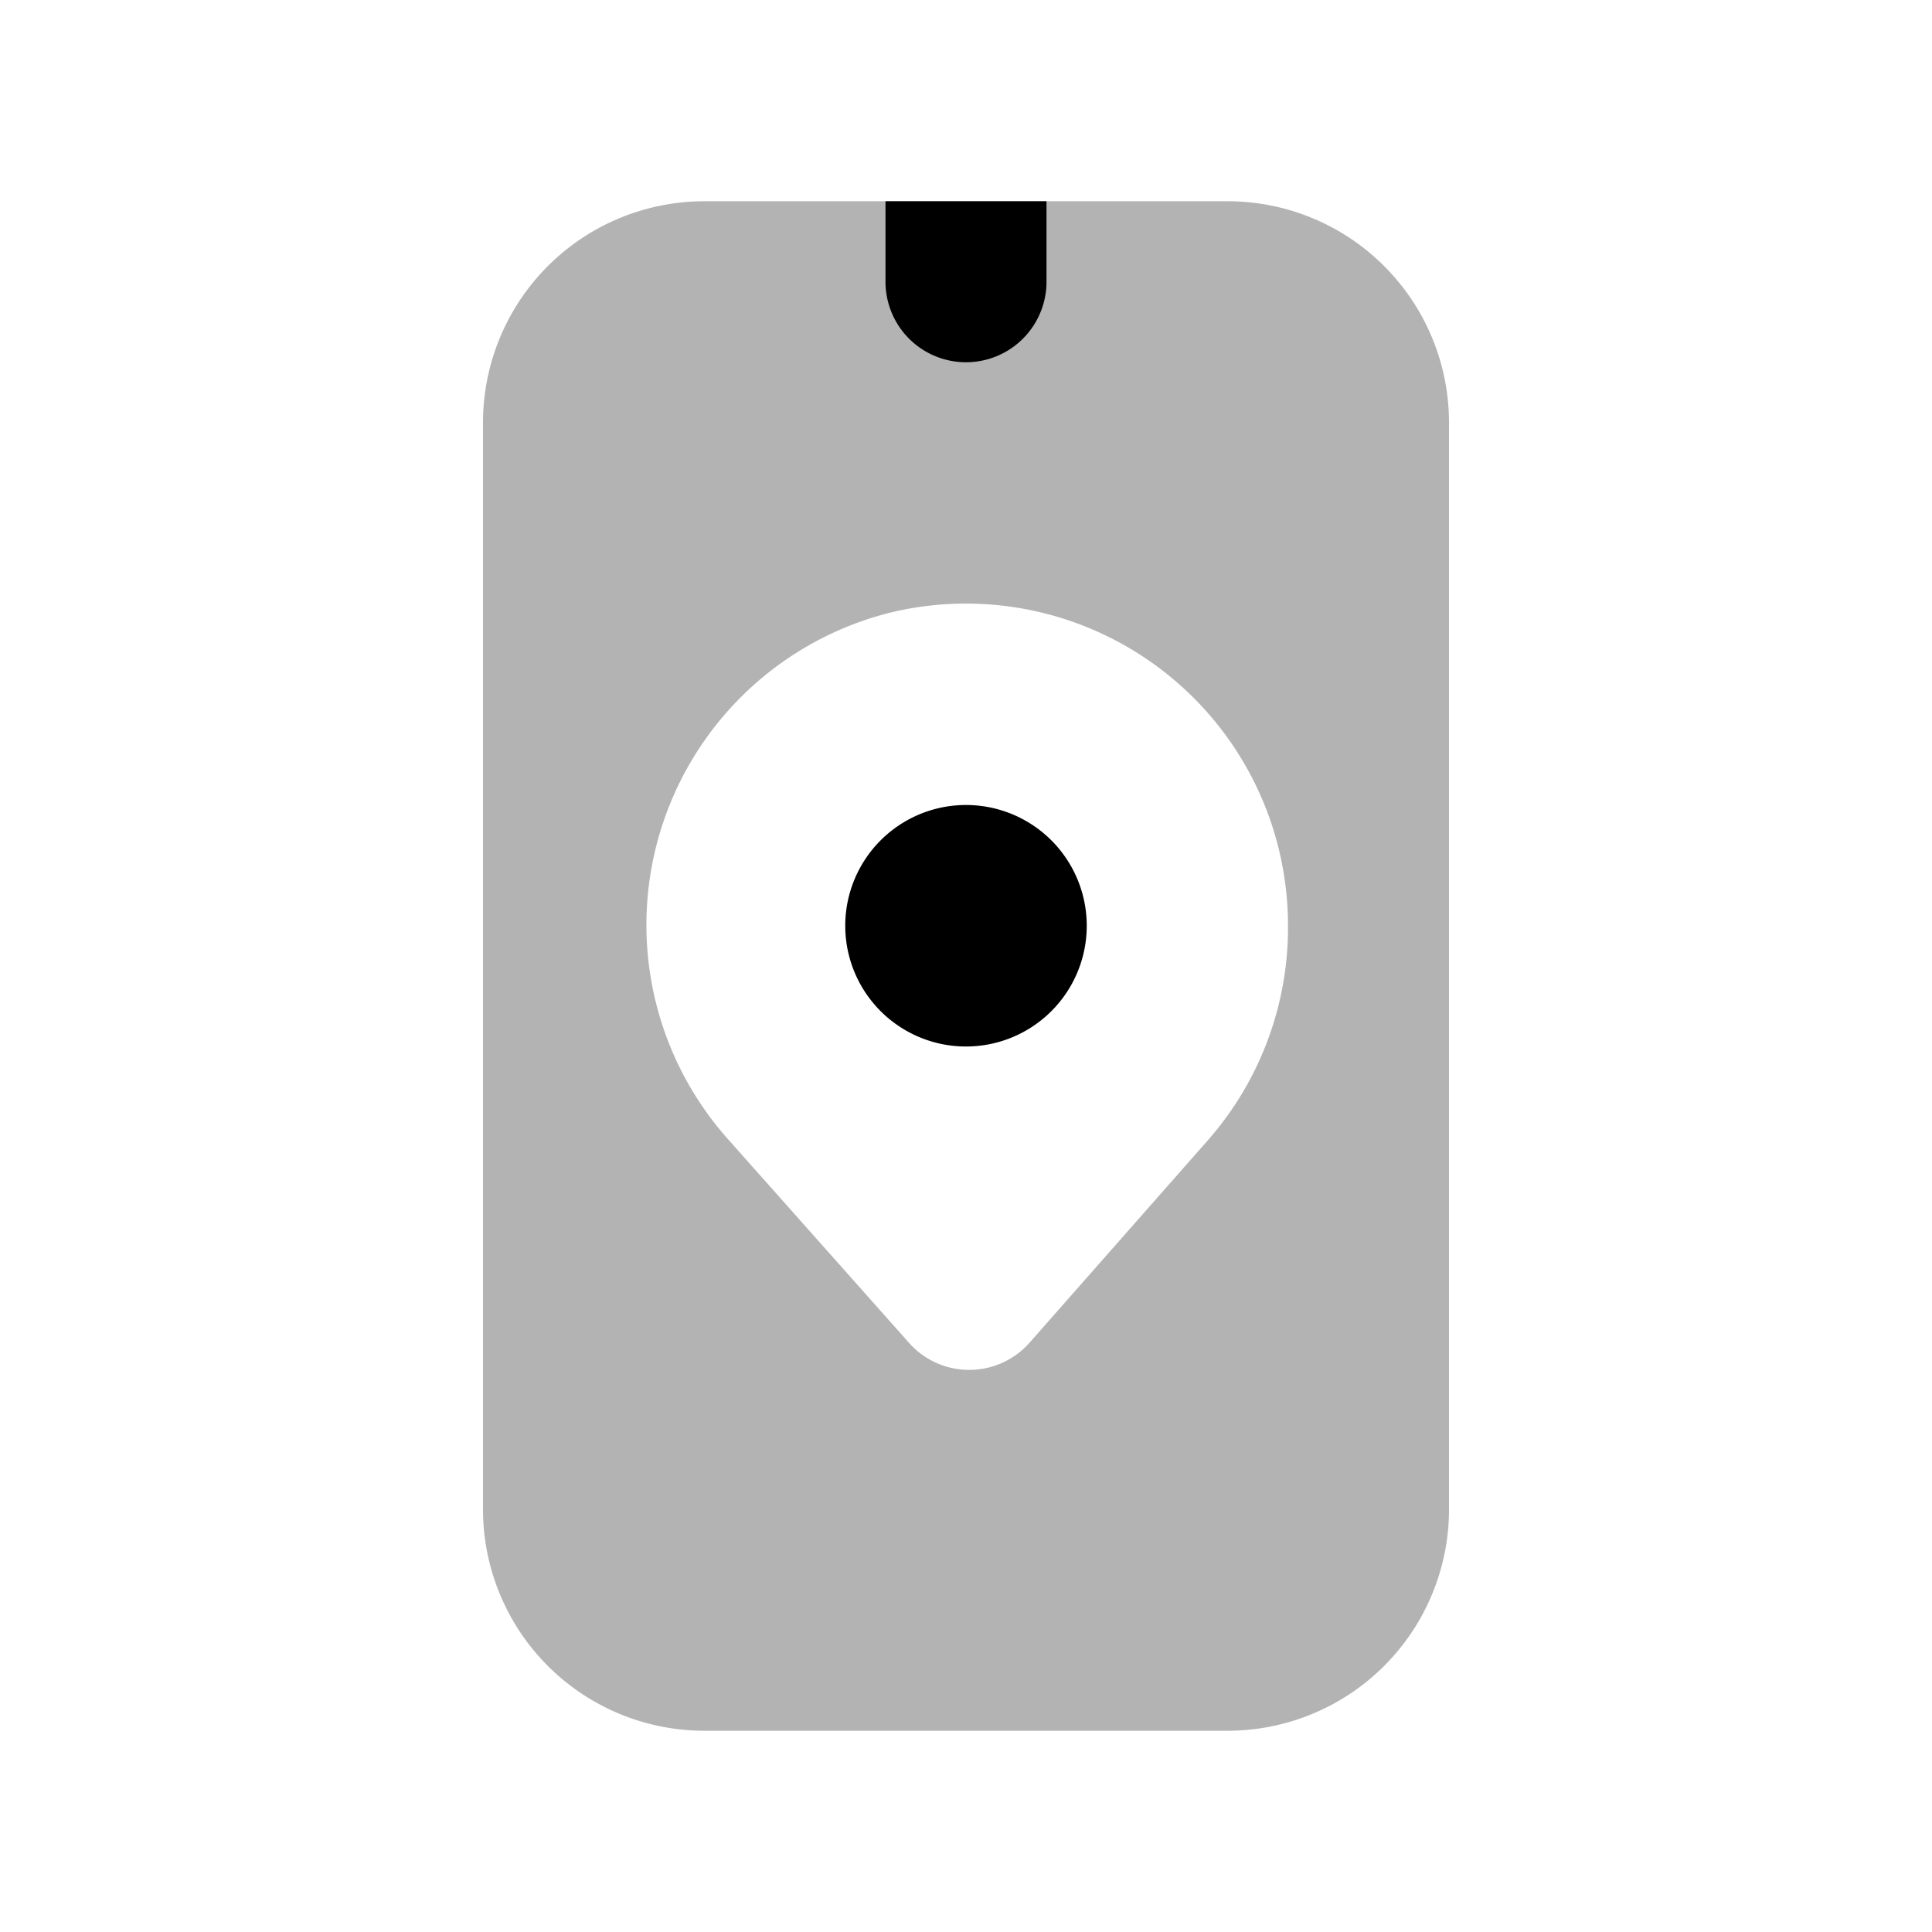 <svg xmlns="http://www.w3.org/2000/svg" width="24" height="24" fill="currentColor" viewBox="0 0 24 24">
  <path d="M11 2.5h2v1a1 1 0 0 1-2 0v-1Z"/>
  <path d="M18 5.25v13.5a2.75 2.75 0 0 1-2.75 2.75h-6.5A2.75 2.75 0 0 1 6 18.75V5.25A2.75 2.75 0 0 1 8.75 2.5h6.5A2.75 2.75 0 0 1 18 5.25Zm-2 6.25a4 4 0 0 0-4.94-3.89 4 4 0 0 0-2 6.56l2.24 2.52a1 1 0 0 0 1.48 0L15 14.17a4 4 0 0 0 1-2.67Z" opacity=".3"/>
  <path d="M12 13a1.5 1.5 0 1 0 0-3 1.5 1.5 0 0 0 0 3Z"/>
</svg>
